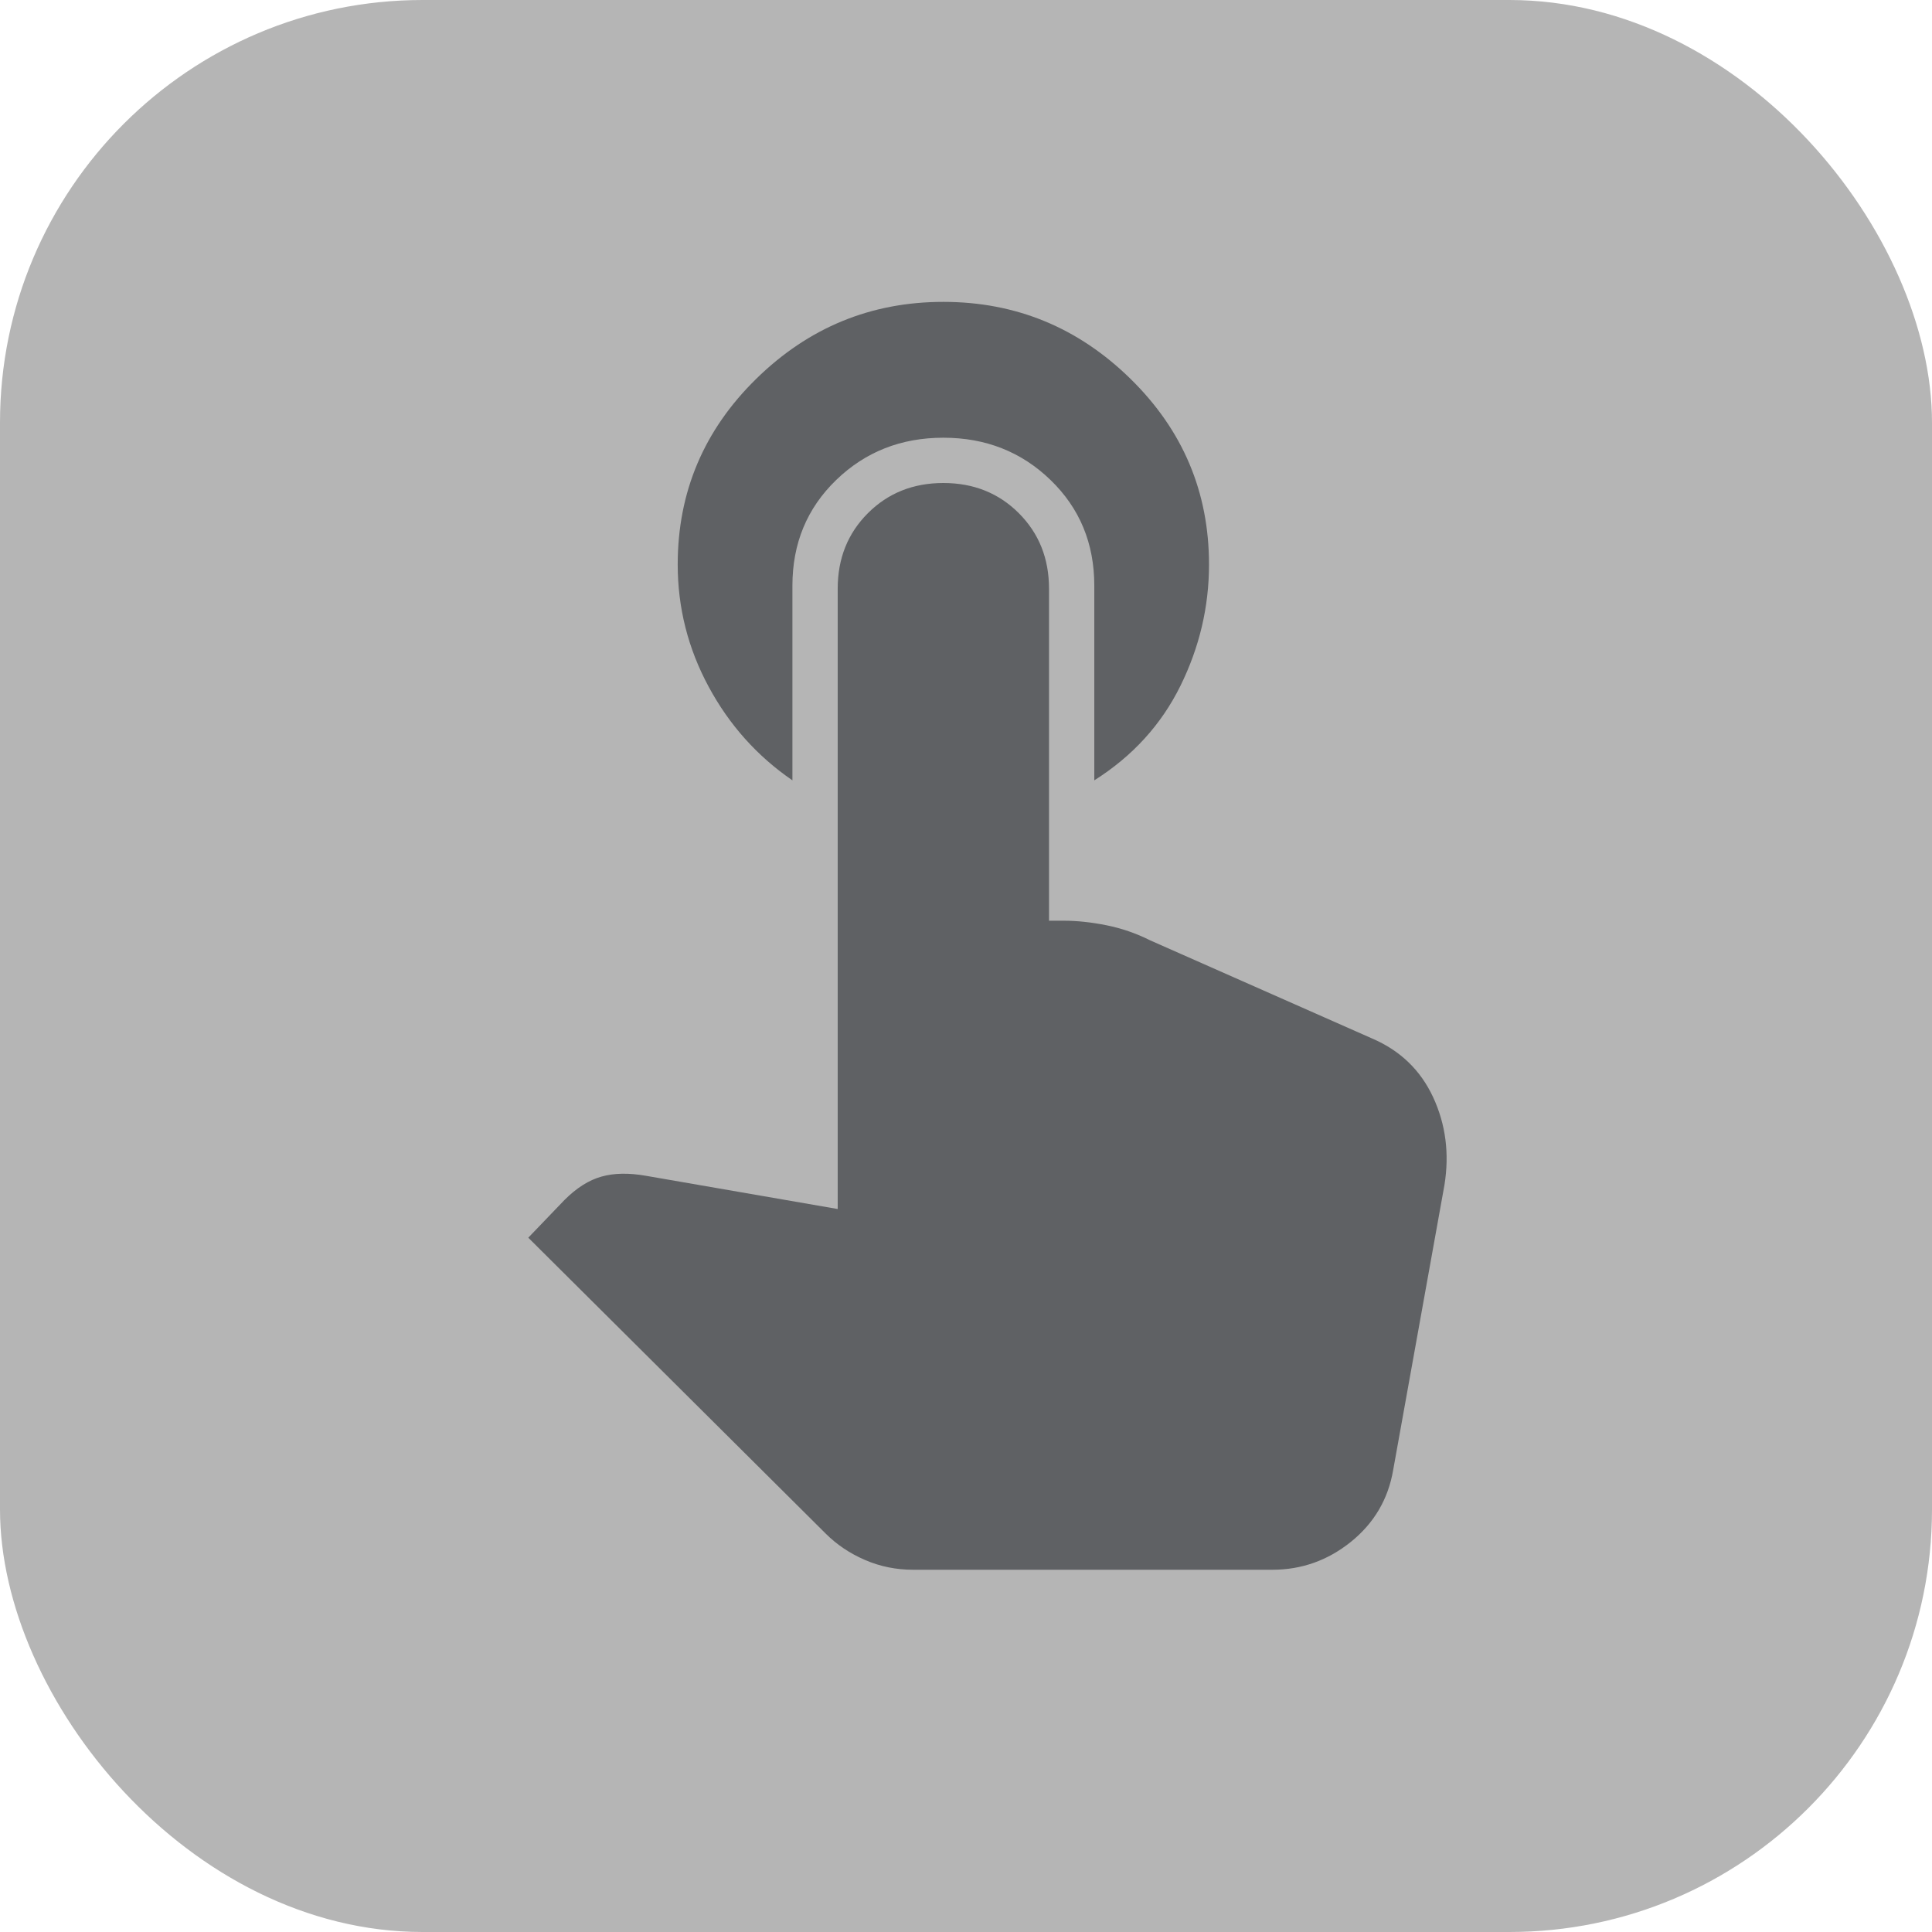<svg width="32" height="32" viewBox="0 0 32 32" fill="none" xmlns="http://www.w3.org/2000/svg">
<rect width="32" height="32" fill="#B5B5B5" rx="7px" ry="7px"></rect>
<path d="M13.125 12.925C12.542 12.525 12.079 12.008 11.738 11.375C11.396 10.742 11.225 10.067 11.225 9.35C11.225 8.15 11.658 7.125 12.525 6.275C13.392 5.425 14.425 5 15.625 5C16.825 5 17.858 5.425 18.725 6.275C19.592 7.125 20.025 8.15 20.025 9.35C20.025 10.05 19.867 10.721 19.55 11.363C19.233 12.004 18.758 12.525 18.125 12.925V9.7C18.125 9 17.883 8.417 17.4 7.95C16.917 7.483 16.325 7.25 15.625 7.25C14.925 7.25 14.333 7.483 13.85 7.95C13.367 8.417 13.125 9 13.125 9.7V12.925ZM15.125 26C14.842 26 14.575 25.946 14.325 25.837C14.075 25.729 13.858 25.583 13.675 25.4L8.75 20.5L9.35 19.875C9.55 19.675 9.754 19.546 9.963 19.488C10.171 19.429 10.417 19.425 10.7 19.475L13.875 20.025V9.75C13.875 9.25 14.042 8.833 14.375 8.5C14.708 8.167 15.125 8 15.625 8C16.125 8 16.542 8.167 16.875 8.5C17.208 8.833 17.375 9.25 17.375 9.75V15.25H17.625C17.842 15.25 18.075 15.275 18.325 15.325C18.575 15.375 18.817 15.458 19.05 15.575L22.725 17.2C23.192 17.4 23.529 17.725 23.738 18.175C23.946 18.625 24.008 19.108 23.925 19.625L23.075 24.35C22.992 24.833 22.758 25.229 22.375 25.538C21.992 25.846 21.558 26 21.075 26H15.125Z" fill="#5F6164"/>
</svg>

